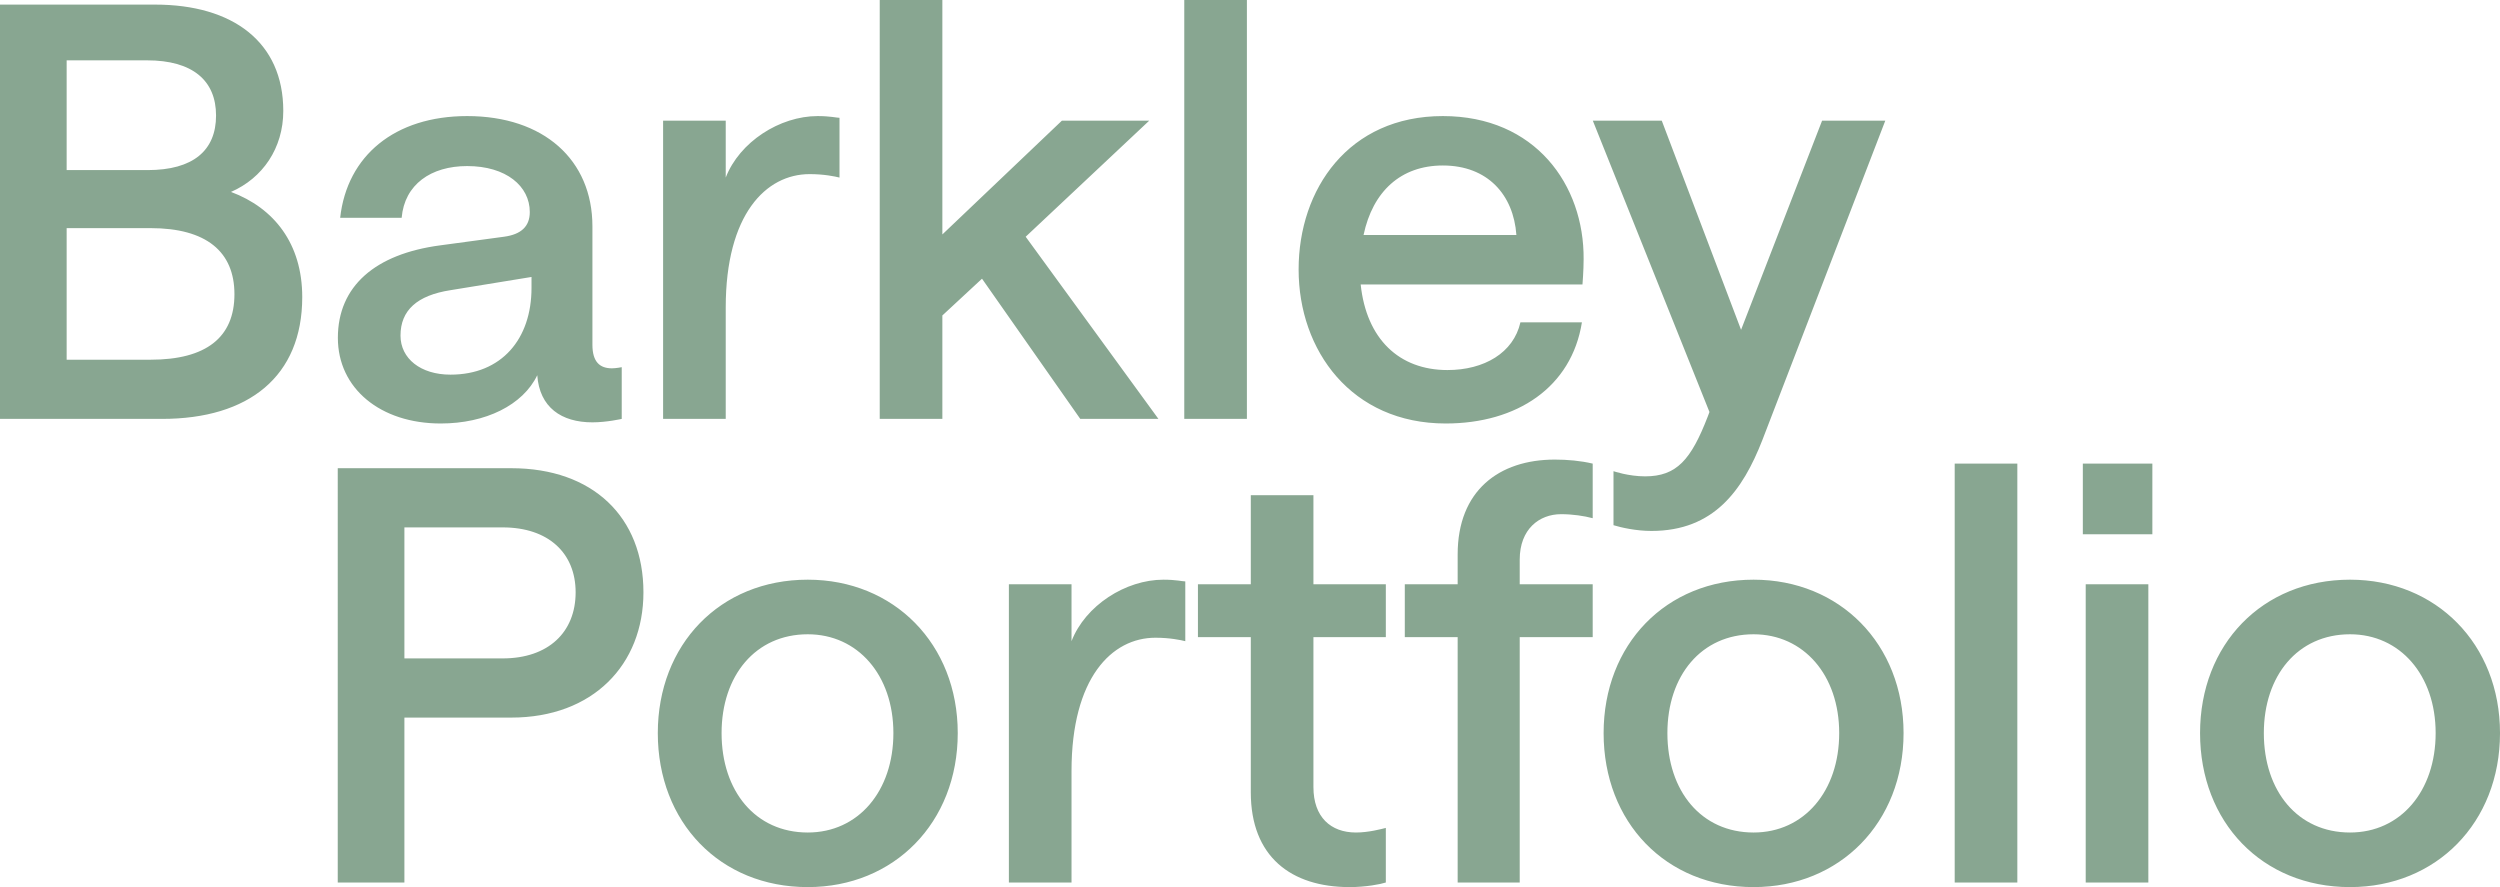 <?xml version="1.0" encoding="UTF-8" standalone="no"?>
<!-- Created with Inkscape (http://www.inkscape.org/) -->

<svg
   width="46.046mm"
   height="16.339mm"
   viewBox="0 0 174.031 61.753"
   version="1.1"
   id="svg1"
   inkscape:export-filename="BarkPortDGreen.svg"
   inkscape:export-xdpi="96"
   inkscape:export-ydpi="96"
   sodipodi:docname="BarkPortDGreen.svg"
   inkscape:version="1.3 (0e150ed, 2023-07-21)"
   xmlns:inkscape="http://www.inkscape.org/namespaces/inkscape"
   xmlns:sodipodi="http://sodipodi.sourceforge.net/DTD/sodipodi-0.dtd"
   xmlns="http://www.w3.org/2000/svg"
   xmlns:svg="http://www.w3.org/2000/svg">
  <sodipodi:namedview
     id="namedview1"
     pagecolor="#ffffff"
     bordercolor="#666666"
     borderopacity="1.0"
     inkscape:showpageshadow="2"
     inkscape:pageopacity="0.0"
     inkscape:pagecheckerboard="0"
     inkscape:deskcolor="#d1d1d1"
     inkscape:document-units="mm"
     inkscape:zoom="2.9203483"
     inkscape:cx="85.948652"
     inkscape:cy="30.133392"
     inkscape:window-width="1312"
     inkscape:window-height="431"
     inkscape:window-x="0"
     inkscape:window-y="25"
     inkscape:window-maximized="0"
     inkscape:current-layer="layer1" />
  <defs
     id="defs1" />
  <g
     inkscape:label="Layer 1"
     inkscape:groupmode="layer"
     id="layer1"
     transform="translate(-389.521,-350.875)">
    <path
       style="font-weight:500;font-size:40px;line-height:1.25;font-family:'Saans TRIAL';-inkscape-font-specification:'Saans TRIAL Medium';fill:#88a691"
       d="m 389.521,380.035 h 11.28 c 6.04,0 9.76,-2.96 9.76,-8.48 0,-3.72 -1.96,-6.2 -4.96,-7.32 2.2,-0.96 3.64,-3.04 3.64,-5.64 0,-4.8 -3.52,-7.4 -8.92,-7.4 h -10.8 z m 10.48,-4.12 h -5.84 v -9.16 h 5.84 c 3.88,0 5.84,1.64 5.84,4.6 0,3 -1.96,4.56 -5.84,4.56 z m -0.2,-13.2 h -5.64 v -7.64 h 5.6 c 3.16,0 4.8,1.4 4.8,3.84 0,2.44 -1.6,3.8 -4.76,3.8 z m 20.4,17.64 c 3.12,0 5.72,-1.28 6.72,-3.36 0.16,2.24 1.68,3.28 3.84,3.28 1,0 2.04,-0.24 2.04,-0.24 v -3.6 c 0,0 -0.4,0.08 -0.68,0.08 -0.84,0 -1.36,-0.44 -1.36,-1.64 v -8.24 c 0,-4.64 -3.4,-7.68 -8.72,-7.68 -5.04,0 -8.36,2.76 -8.84,7.08 h 4.28 c 0.2,-2.32 2.04,-3.6 4.56,-3.6 2.72,0 4.36,1.4 4.36,3.2 0,1 -0.6,1.56 -1.8,1.72 l -4.44,0.6 c -4.52,0.6 -7.12,2.84 -7.12,6.44 0,3.52 2.96,5.96 7.16,5.96 z m 0.68,-3.4 c -2.08,0 -3.48,-1.12 -3.48,-2.72 0,-1.76 1.16,-2.8 3.48,-3.16 l 5.64,-0.92 v 0.76 c 0,3.56 -2.08,6.04 -5.64,6.04 z m 27.08,-13.72 v -4.16 c -0.2,0 -0.64,-0.12 -1.52,-0.12 -2.64,0 -5.44,1.8 -6.4,4.28 v -3.96 h -4.36 v 20.76 h 4.36 v -7.76 c 0,-6.48 2.8,-9.28 5.84,-9.28 1,0 1.76,0.16 2.08,0.24 z m 2.8,16.8 h 4.36 v -7.2 l 2.76,-2.56 6.84,9.76 h 5.44 l -9.24,-12.68 8.6,-8.08 h -6.08 l -8.32,7.92 v -16.32 h -4.36 z m 21.2,0 h 4.36 v -29.16 h -4.36 z m 7.96,-10.4 c 0,5.64 3.68,10.72 10.24,10.72 4.96,0 8.76,-2.52 9.48,-7.04 h -4.28 c -0.48,2.12 -2.52,3.32 -5.08,3.32 -3.36,0 -5.64,-2.16 -6.04,-5.96 h 15.44 c 0,0 0.08,-0.96 0.08,-1.76 0.04,-5.16 -3.36,-9.96 -9.8,-9.96 -6.56,0 -10.04,5.08 -10.04,10.68 z m 4.52,-2.4 c 0.64,-3.04 2.6,-4.84 5.52,-4.84 3.12,0 4.92,2.04 5.12,4.84 z m 31.92,-7.96 -5.64,14.56 -5.52,-14.56 h -4.8 l 8.12,20.28 -0.12,0.32 c -1.16,3 -2.16,4.16 -4.36,4.16 -1.16,0 -2.2,-0.36 -2.2,-0.36 v 3.76 c 0.52,0.16 1.56,0.4 2.64,0.4 4.36,0 6.36,-2.84 7.72,-6.32 l 8.56,-22.24 z"
       id="text1"
       aria-label="Barkley" />
    <path
       style="font-weight:500;font-size:40px;line-height:1.25;font-family:'Saans TRIAL';-inkscape-font-specification:'Saans TRIAL Medium';fill:#88a691"
       d="m 413.032,412.308 h 4.64 v -11.48 h 7.44 c 5.68,0 9.2,-3.68 9.2,-8.72 0,-5.24 -3.52,-8.64 -9.2,-8.64 h -12.08 z m 11.48,-15.6 h -6.84 v -9.12 h 6.84 c 3.2,0 5.08,1.8 5.08,4.52 0,2.76 -1.88,4.6 -5.08,4.6 z m 21.24,15.92 c 6,0 10.44,-4.48 10.44,-10.72 0,-6.2 -4.44,-10.68 -10.44,-10.68 -6.12,0 -10.44,4.52 -10.44,10.68 0,6.2 4.32,10.72 10.44,10.72 z m 0,-3.8 c -3.64,0 -6,-2.88 -6,-6.92 0,-4 2.36,-6.88 6,-6.88 3.48,0 5.96,2.84 5.96,6.88 0,4.04 -2.44,6.92 -5.96,6.92 z m 26.28,-13.32 v -4.16 c -0.2,0 -0.64,-0.12 -1.52,-0.12 -2.64,0 -5.44,1.8 -6.4,4.28 v -3.96 h -4.36 v 20.76 h 4.36 v -7.76 c 0,-6.48 2.8,-9.28 5.84,-9.28 1,0 1.76,0.16 2.08,0.24 z m 13.96,-3.96 h -5.04 v -6.2 h -4.36 v 6.2 h -3.68 v 3.68 h 3.68 v 10.8 c 0,4.48 2.8,6.6 6.88,6.6 1.12,0 2.16,-0.2 2.52,-0.32 v -3.8 c -0.32,0.08 -1.2,0.32 -2.08,0.32 -1.76,0 -2.96,-1.08 -2.96,-3.16 v -10.44 h 5.04 z m 5,20.76 h 4.32 v -17.08 h 5.08 v -3.68 h -5.08 v -1.72 c 0,-2.12 1.36,-3.16 2.88,-3.16 0.8,0 1.6,0.12 2.2,0.28 v -3.8 c -0.84,-0.2 -1.76,-0.28 -2.64,-0.28 -3.88,0 -6.76,2.16 -6.76,6.6 v 2.08 h -3.68 v 3.68 h 3.68 z m 20.6,0.32 c 6,0 10.44,-4.48 10.44,-10.72 0,-6.2 -4.44,-10.68 -10.44,-10.68 -6.12,0 -10.44,4.52 -10.44,10.68 0,6.2 4.32,10.72 10.44,10.72 z m 0,-3.8 c -3.64,0 -6,-2.88 -6,-6.92 0,-4 2.36,-6.88 6,-6.88 3.48,0 5.96,2.84 5.96,6.88 0,4.04 -2.44,6.92 -5.96,6.92 z m 14,3.48 h 4.36 v -29.16 h -4.36 z m 9.12,0 h 4.36 v -20.76 h -4.36 z m -0.2,-29.16 v 4.92 h 4.84 v -4.92 z m 18.6,29.48 c 6,0 10.44,-4.48 10.44,-10.72 0,-6.2 -4.44,-10.68 -10.44,-10.68 -6.12,0 -10.44,4.52 -10.44,10.68 0,6.2 4.32,10.72 10.44,10.72 z m 0,-3.8 c -3.64,0 -6,-2.88 -6,-6.92 0,-4 2.36,-6.88 6,-6.88 3.48,0 5.96,2.84 5.96,6.88 0,4.04 -2.44,6.92 -5.96,6.92 z"
       id="text3"
       aria-label="Portfolio" />
  </g>
</svg>
